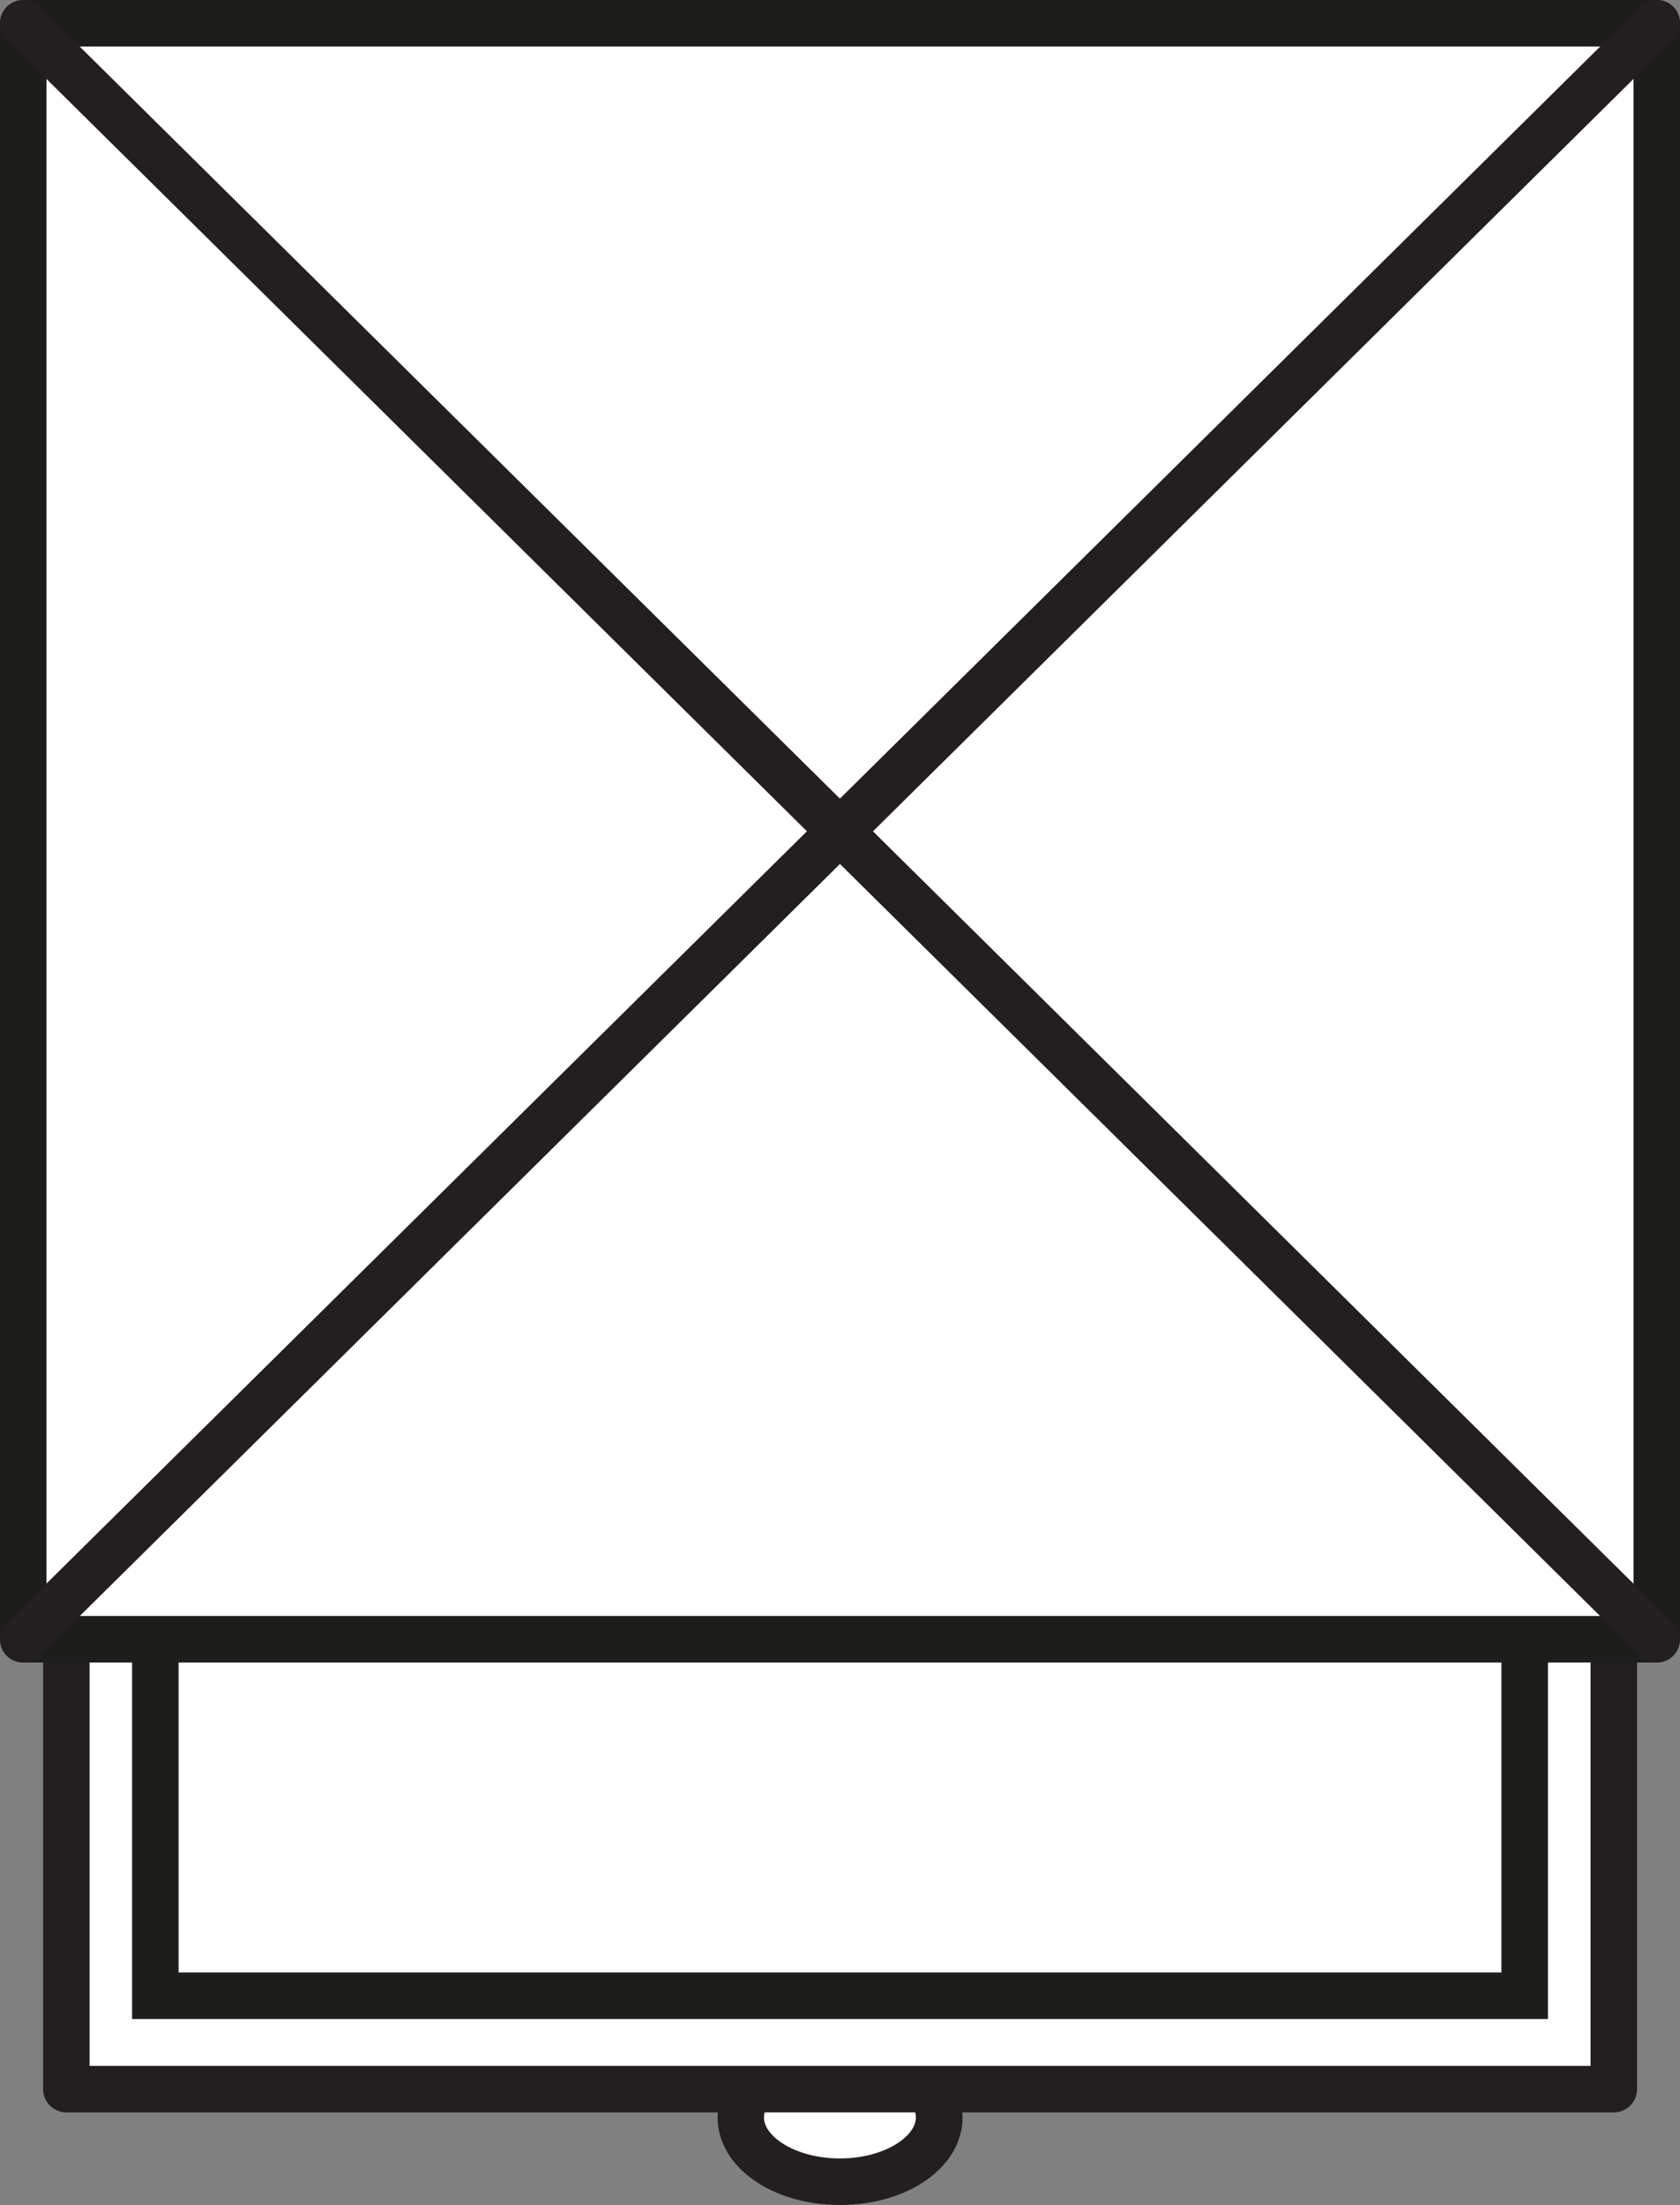 <?xml version="1.0" encoding="UTF-8"?>
<svg id="Layer_1" data-name="Layer 1" xmlns="http://www.w3.org/2000/svg" viewBox="0 0 108.37 142.18">
  <rect x="0" y="0" width="108.37" height="142.18" fill="#808080" stroke="none"/>
  <defs>
    <style>
      .cls-1 {
        fill: #fff;
      }

      .cls-2 {
        fill: #231f20;
      }

      .cls-3 {
        fill: #1d1d1b;
      }
    </style>
  </defs>
  <g>
    <path class="cls-1" d="m47.79,136.54c0,2.28,2.87,4.14,6.4,4.14,3.53,0,6.4-1.86,6.4-4.14s-2.87-4.14-6.4-4.14c-3.53,0-6.4,1.86-6.4,4.14Z"/>
    <path class="cls-2" d="m46.29,136.54c0-3.16,3.47-5.64,7.9-5.64,4.43,0,7.9,2.48,7.9,5.64s-3.47,5.64-7.9,5.64c-4.43,0-7.9-2.48-7.9-5.64Zm12.79,0c0-1.25-2.09-2.64-4.9-2.64s-4.9,1.39-4.9,2.64,2.09,2.64,4.9,2.64,4.9-1.39,4.9-2.64Z"/>
  </g>
  <g>
    <rect class="cls-1" x="4.28" y="75.7" width="99.82" height="59.01"/>
    <path class="cls-2" d="m2.78,134.71v-59.01c0-.83.67-1.5,1.5-1.5h99.82c.83,0,1.5.67,1.5,1.5v59.01c0,.83-.67,1.5-1.5,1.5H4.28c-.83,0-1.5-.67-1.5-1.5Zm3-57.51v56.01s96.82,0,96.82,0v-56.01s-96.82,0-96.82,0Z"/>
  </g>
  <g>
    <rect class="cls-1" x="10.02" y="73.64" width="88.33" height="55.05"/>
    <path class="cls-3" d="m8.52,130.19v-58.05h91.33v58.05H8.52Zm3-55.05v52.05s85.33,0,85.33,0v-52.05s-85.33,0-85.33,0Z"/>
  </g>
  <g>
    <rect class="cls-1" x="1.5" y="1.5" width="105.37" height="104.2"/>
    <path class="cls-3" d="m0,105.7V1.5C0,.67.67,0,1.5,0h105.37c.83,0,1.5.67,1.5,1.5v104.2c0,.83-.67,1.5-1.5,1.5H1.5c-.83,0-1.5-.67-1.5-1.5ZM3,3v101.2s102.37,0,102.37,0V3s-102.37,0-102.37,0Z"/>
  </g>
  <g>
    <line class="cls-1" x1="106.87" y1="105.7" x2="1.5" y2="1.5"/>
    <path class="cls-2" d="m0,1.5c0-.38.14-.76.43-1.05.58-.59,1.53-.59,2.12-.01l105.37,104.2c.59.58.59,1.53.01,2.12-.58.59-1.53.59-2.12.01L.45,2.57C.15,2.27,0,1.89,0,1.5Z"/>
  </g>
  <g>
    <line class="cls-1" x1="1.5" y1="105.7" x2="106.87" y2="1.5"/>
    <path class="cls-2" d="m0,105.7c0-.39.15-.77.45-1.07L105.82.43c.59-.58,1.54-.58,2.12.01.58.59.58,1.54-.01,2.12L2.55,106.77c-.59.58-1.54.58-2.12-.01C.14,106.47,0,106.08,0,105.7Z"/>
  </g>
</svg>
